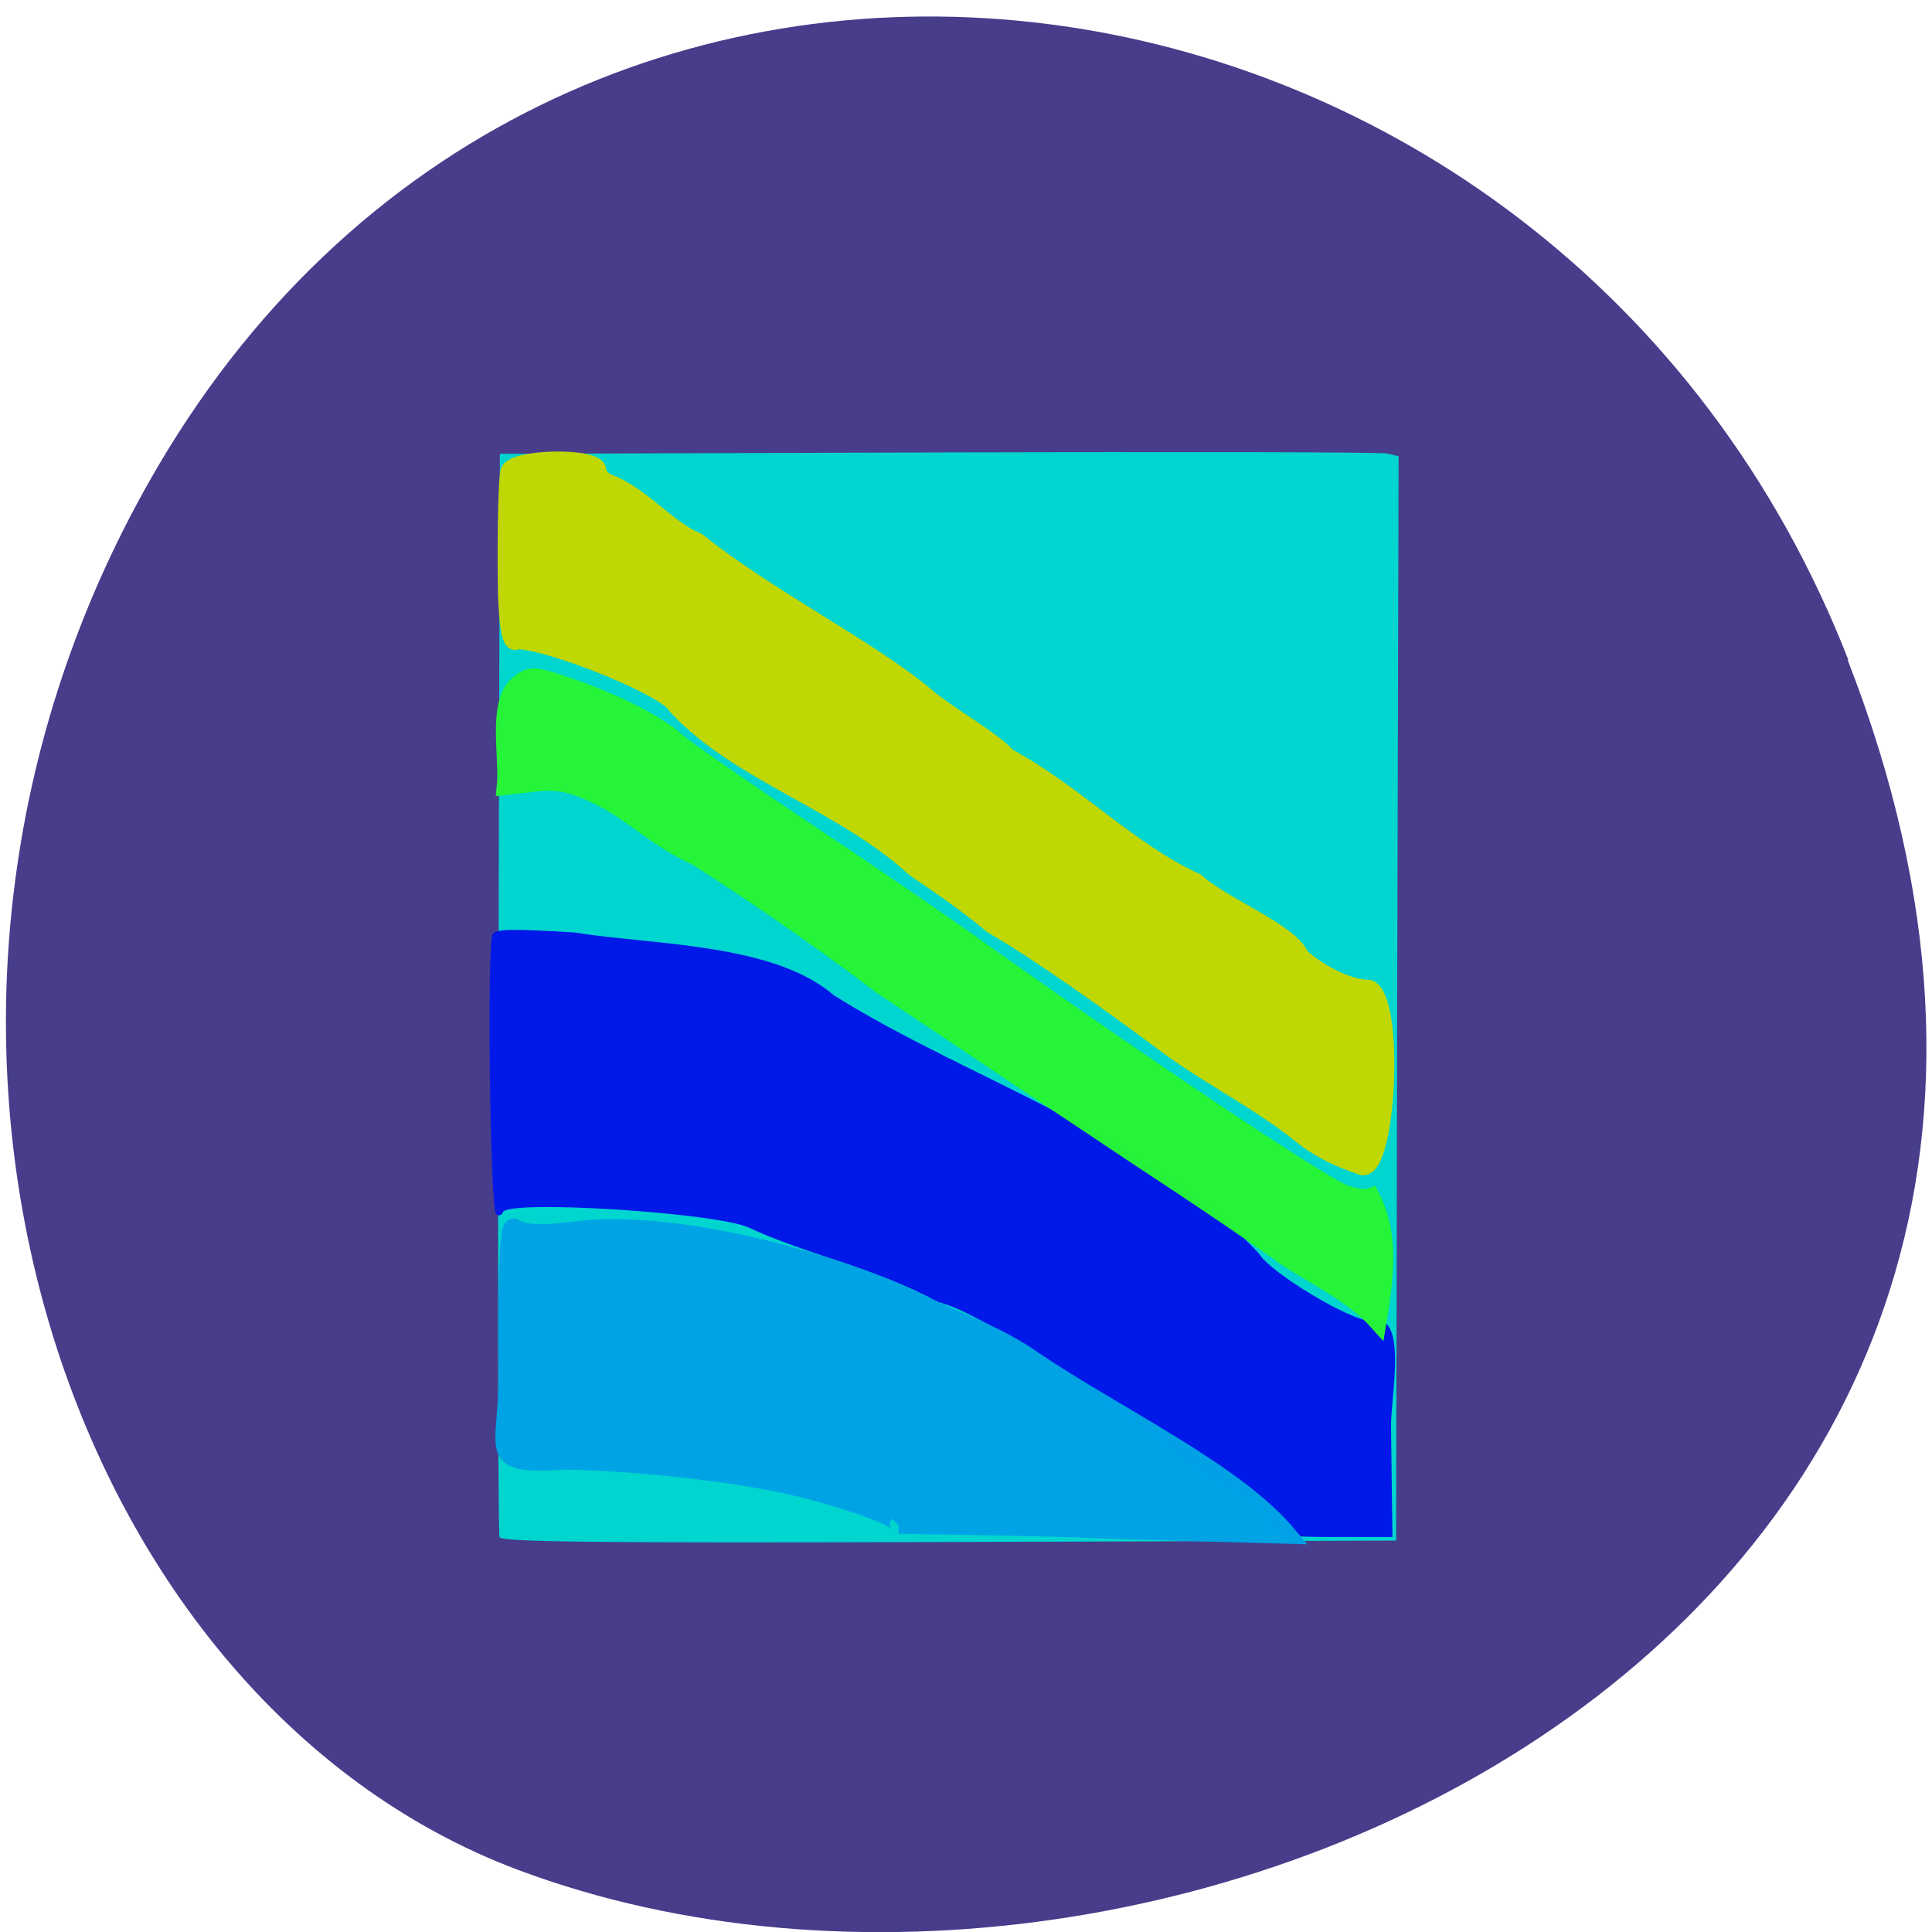 <svg xmlns="http://www.w3.org/2000/svg" xmlns:xlink="http://www.w3.org/1999/xlink" viewBox="0 0 22 22"><defs><g id="3" clip-path="url(#2)"><path d="m 120.72 197.04 c 0.773 -0.717 -7.091 -3.731 -14.318 -5.453 c -7.818 -1.865 -21.409 -3.396 -30.05 -3.444 c -10.591 0.717 -7.273 -1.291 -7.364 -12.293 c -0.136 -12.914 0.136 -20.18 0.773 -20.18 c 2 1.483 7.682 0.43 9.909 0.239 c 12.318 -1.052 31.636 4.209 42.727 9.71 c 5.364 2.822 11.409 4.879 16.227 8.514 c 11.182 7.892 26.682 15.497 33.682 24.298 c -42.45 -1.196 -22.273 -0.909 -51.55 -1.387" transform="matrix(0.086 0 0 0.082 -0.152 1.209)" fill="#00a3e5" stroke="#00a3e5" stroke-width="2.418"/></g><g id="6" clip-path="url(#5)"><path d="m 173.86 142.75 c -5.682 -4.783 -13.273 -8.705 -18.409 -12.962 c -7.409 -5.74 -15.909 -12.1 -22.318 -16.02 c -3.364 -2.966 -6.773 -5.405 -10.227 -7.844 c -9.545 -9.231 -23.273 -13.153 -31.591 -22.576 c -0.909 -2.296 -16.05 -8.849 -21.05 -9.09 c -1.409 1.339 -1.455 -7.557 -1.455 -7.796 c -0.091 -7.94 0.091 -15.07 0.364 -15.832 c 0.773 -1.961 11.727 -2.105 11.727 -0.143 c 0 0.717 0.773 1.531 1.636 1.818 c 4.364 1.818 7.636 6.409 11.591 8.08 c 9.05 7.653 22.909 15.02 30.18 21.428 c 2.955 2.679 8.818 6.03 10.864 8.466 c 8.955 5.07 16.273 13.249 24.955 17.363 c 3.318 3.252 12.727 7.079 13.818 10.379 c 2.227 2.057 5.955 4.353 9.136 4.448 c 3.545 1.77 2.409 24.968 -0.864 24.872 c -3.045 -1.052 -5.818 -2.392 -8.364 -4.592" transform="matrix(0.086 0 0 0.082 -0.152 1.209)" fill="#c1d703" stroke="#c1d703" stroke-width="2.258"/></g><g id="9" clip-path="url(#8)"><path d="m 171.17 159.25 c -9.591 -7.079 -15.909 -11.24 -24.909 -17.602 c -9.682 -6.696 -18.09 -12.723 -27.682 -19.371 c -9.909 -7.892 -17.591 -13.201 -24.545 -17.937 c -5.05 -2.296 -8.409 -6.03 -12.682 -8.275 c -3.818 -1.961 -5.545 -2.344 -8.727 -2.01 l -3.955 0.478 c 0.409 -4.161 -1.273 -11.575 1.682 -14.301 c 1.636 -1.387 2 -1.387 6.364 0.143 c 6.318 2.248 11.955 5.214 14.591 7.701 c 1.227 1.148 8.682 6.553 16.591 12.1 c 7.909 5.501 17.5 12.388 21.364 15.258 c 21.864 16.358 46.5 33.673 50.32 35.395 c 1.318 0.574 3 0.813 3.727 0.526 c 2.455 5.02 2.045 10.331 0.909 17.554 c -3.5 -4.113 -9.227 -6.744 -13.05 -9.614" transform="matrix(0.086 0 0 0.082 -0.152 1.209)" fill="#26f438" stroke="#26f438" stroke-width="2.254"/></g><clipPath id="8"><path d="M 0,0 H22 V22 H0 z"/></clipPath><clipPath id="5"><path d="M 0,0 H22 V22 H0 z"/></clipPath><clipPath id="2"><path d="M 0,0 H22 V22 H0 z"/></clipPath><filter id="0" filterUnits="objectBoundingBox" x="0" y="0" width="22" height="22"><feColorMatrix type="matrix" in="SourceGraphic" values="0 0 0 0 1 0 0 0 0 1 0 0 0 0 1 0 0 0 1 0"/></filter><mask id="1"><g filter="url(#0)"><path fill-opacity="0.988" d="M 0,0 H22 V22 H0 z"/></g></mask><mask id="7"><g filter="url(#0)"><path fill-opacity="0.988" d="M 0,0 H22 V22 H0 z"/></g></mask><mask id="4"><g filter="url(#0)"><path fill-opacity="0.988" d="M 0,0 H22 V22 H0 z"/></g></mask></defs><path d="m 21.04 7.516 c 4.27 10.949 -7.695 16.566 -15.14 13.777 c -5.199 -1.949 -7.789 -9.711 -4.098 -15.988 c 4.66 -7.918 15.953 -6.234 19.246 2.211" fill="#473d8b"/><path d="m 5.688 17.508 c -0.016 -0.039 -0.02 -2.832 -0.012 -6.207 l 0.016 -6.133 l 4.98 -0.016 c 2.742 -0.008 5.05 -0.004 5.121 0.012 l 0.133 0.031 l -0.016 6.176 l -0.012 6.172 l -5.094 0.016 c -4.04 0.012 -5.094 0 -5.117 -0.055" fill="#00d5cf"/><path d="m 14.348 17.457 c -0.063 -0.039 -0.059 -0.055 0.02 -0.082 c 0.09 -0.031 0.09 -0.043 -0.004 -0.172 c -0.059 -0.078 -0.156 -0.137 -0.238 -0.137 c -0.207 -0.105 -0.664 -0.367 -0.762 -0.52 c -0.145 -0.098 -2 -1.559 -2.684 -1.719 c -0.699 -0.387 -1.516 -0.547 -2.152 -0.848 c -0.379 -0.172 -2.742 -0.32 -2.801 -0.176 c -0.012 0.039 -0.051 0.047 -0.078 0.023 c -0.07 -0.059 -0.105 -3.102 -0.039 -3.191 c 0.043 -0.059 0.23 -0.059 0.945 -0.016 c 0.84 0.141 2.246 0.113 2.941 0.715 c 1.539 0.965 3.605 1.598 4.844 2.945 c 0.121 0.207 1.027 0.758 1.258 0.758 c 0.453 -0.121 0.234 0.859 0.242 1.223 l 0.016 1.242 h -0.715 c -0.391 0 -0.746 -0.023 -0.793 -0.047" fill="#0119e8"/><use xlink:href="#3" mask="url(#1)"/><use xlink:href="#6" mask="url(#4)"/><use xlink:href="#9" mask="url(#7)"/></svg>